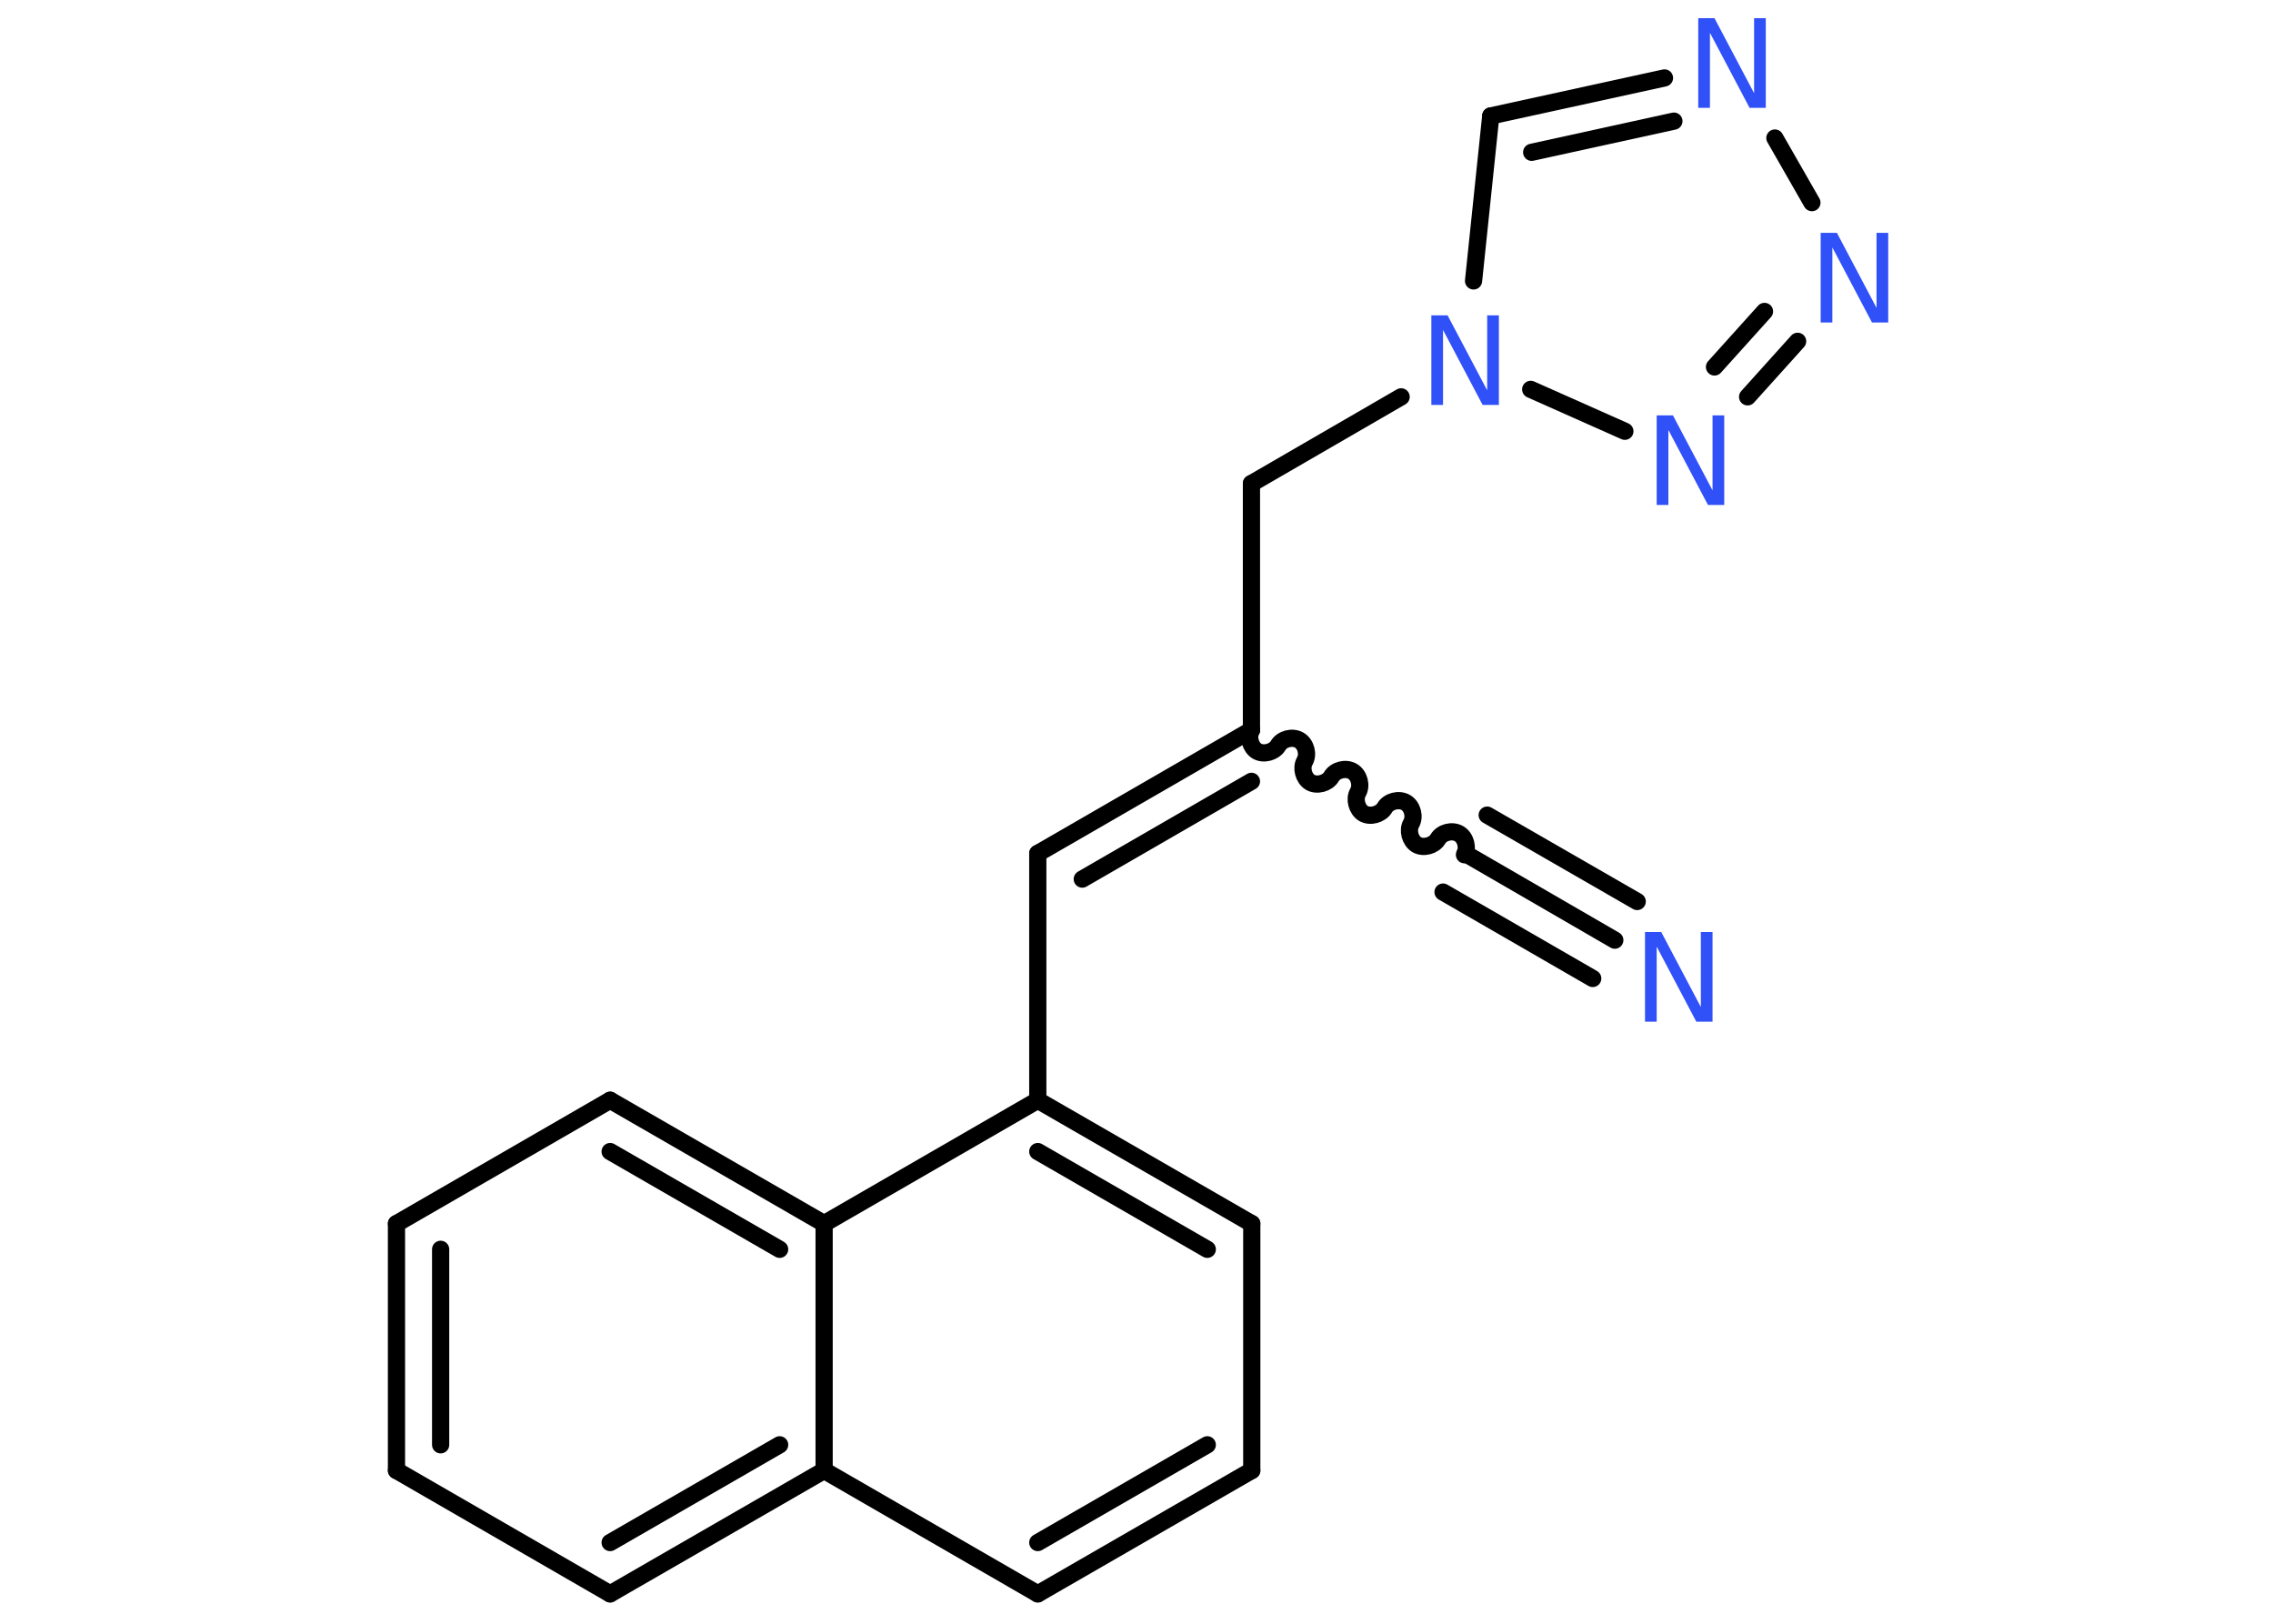 <?xml version='1.0' encoding='UTF-8'?>
<!DOCTYPE svg PUBLIC "-//W3C//DTD SVG 1.1//EN" "http://www.w3.org/Graphics/SVG/1.1/DTD/svg11.dtd">
<svg version='1.2' xmlns='http://www.w3.org/2000/svg' xmlns:xlink='http://www.w3.org/1999/xlink' width='70.0mm' height='50.0mm' viewBox='0 0 70.0 50.0'>
  <desc>Generated by the Chemistry Development Kit (http://github.com/cdk)</desc>
  <g stroke-linecap='round' stroke-linejoin='round' stroke='#000000' stroke-width='.53' fill='#3050F8'>
    <rect x='.0' y='.0' width='70.0' height='50.0' fill='#FFFFFF' stroke='none'/>
    <g id='mol1' class='mol'>
      <g id='mol1bnd1' class='bond'>
        <line x1='49.73' y1='28.95' x2='45.12' y2='26.28'/>
        <line x1='49.05' y1='30.13' x2='44.44' y2='27.47'/>
        <line x1='50.42' y1='27.76' x2='45.8' y2='25.1'/>
      </g>
      <path id='mol1bnd2' class='bond' d='M38.54 22.48c-.12 .21 -.03 .53 .17 .65c.21 .12 .53 .03 .65 -.17c.12 -.21 .44 -.29 .65 -.17c.21 .12 .29 .44 .17 .65c-.12 .21 -.03 .53 .17 .65c.21 .12 .53 .03 .65 -.17c.12 -.21 .44 -.29 .65 -.17c.21 .12 .29 .44 .17 .65c-.12 .21 -.03 .53 .17 .65c.21 .12 .53 .03 .65 -.17c.12 -.21 .44 -.29 .65 -.17c.21 .12 .29 .44 .17 .65c-.12 .21 -.03 .53 .17 .65c.21 .12 .53 .03 .65 -.17c.12 -.21 .44 -.29 .65 -.17c.21 .12 .29 .44 .17 .65' fill='none' stroke='#000000' stroke-width='.53'/>
      <g id='mol1bnd3' class='bond'>
        <line x1='31.96' y1='26.28' x2='38.54' y2='22.48'/>
        <line x1='33.33' y1='27.07' x2='38.54' y2='24.06'/>
      </g>
      <line id='mol1bnd4' class='bond' x1='31.96' y1='26.28' x2='31.96' y2='33.88'/>
      <g id='mol1bnd5' class='bond'>
        <line x1='38.55' y1='37.68' x2='31.96' y2='33.88'/>
        <line x1='37.18' y1='38.47' x2='31.96' y2='35.46'/>
      </g>
      <line id='mol1bnd6' class='bond' x1='38.55' y1='37.68' x2='38.55' y2='45.28'/>
      <g id='mol1bnd7' class='bond'>
        <line x1='31.96' y1='49.08' x2='38.55' y2='45.28'/>
        <line x1='31.96' y1='47.5' x2='37.18' y2='44.49'/>
      </g>
      <line id='mol1bnd8' class='bond' x1='31.96' y1='49.08' x2='25.38' y2='45.28'/>
      <g id='mol1bnd9' class='bond'>
        <line x1='18.79' y1='49.08' x2='25.38' y2='45.28'/>
        <line x1='18.79' y1='47.5' x2='24.01' y2='44.49'/>
      </g>
      <line id='mol1bnd10' class='bond' x1='18.79' y1='49.08' x2='12.21' y2='45.28'/>
      <g id='mol1bnd11' class='bond'>
        <line x1='12.21' y1='37.68' x2='12.21' y2='45.28'/>
        <line x1='13.57' y1='38.47' x2='13.57' y2='44.49'/>
      </g>
      <line id='mol1bnd12' class='bond' x1='12.21' y1='37.68' x2='18.79' y2='33.88'/>
      <g id='mol1bnd13' class='bond'>
        <line x1='25.38' y1='37.68' x2='18.79' y2='33.88'/>
        <line x1='24.01' y1='38.47' x2='18.79' y2='35.46'/>
      </g>
      <line id='mol1bnd14' class='bond' x1='31.96' y1='33.88' x2='25.38' y2='37.68'/>
      <line id='mol1bnd15' class='bond' x1='25.38' y1='45.28' x2='25.38' y2='37.68'/>
      <line id='mol1bnd16' class='bond' x1='38.54' y1='22.48' x2='38.54' y2='14.89'/>
      <line id='mol1bnd17' class='bond' x1='38.54' y1='14.89' x2='43.15' y2='12.22'/>
      <line id='mol1bnd18' class='bond' x1='45.38' y1='8.65' x2='45.91' y2='3.57'/>
      <g id='mol1bnd19' class='bond'>
        <line x1='51.26' y1='2.4' x2='45.91' y2='3.57'/>
        <line x1='51.55' y1='3.73' x2='47.17' y2='4.69'/>
      </g>
      <line id='mol1bnd20' class='bond' x1='54.66' y1='4.25' x2='55.8' y2='6.24'/>
      <g id='mol1bnd21' class='bond'>
        <line x1='53.82' y1='12.22' x2='55.36' y2='10.51'/>
        <line x1='52.8' y1='11.3' x2='54.34' y2='9.59'/>
      </g>
      <line id='mol1bnd22' class='bond' x1='47.14' y1='11.99' x2='50.04' y2='13.28'/>
      <path id='mol1atm1' class='atom' d='M50.66 28.7h.5l1.22 2.31v-2.31h.36v2.76h-.5l-1.22 -2.31v2.31h-.36v-2.76z' stroke='none'/>
      <path id='mol1atm16' class='atom' d='M44.08 9.71h.5l1.22 2.31v-2.31h.36v2.76h-.5l-1.22 -2.31v2.31h-.36v-2.76z' stroke='none'/>
      <path id='mol1atm18' class='atom' d='M52.3 .56h.5l1.22 2.31v-2.31h.36v2.76h-.5l-1.22 -2.31v2.31h-.36v-2.76z' stroke='none'/>
      <path id='mol1atm19' class='atom' d='M56.07 7.17h.5l1.22 2.31v-2.31h.36v2.76h-.5l-1.22 -2.31v2.31h-.36v-2.76z' stroke='none'/>
      <path id='mol1atm20' class='atom' d='M51.02 12.79h.5l1.22 2.31v-2.31h.36v2.76h-.5l-1.22 -2.31v2.31h-.36v-2.76z' stroke='none'/>
    </g>
  </g>
</svg>
